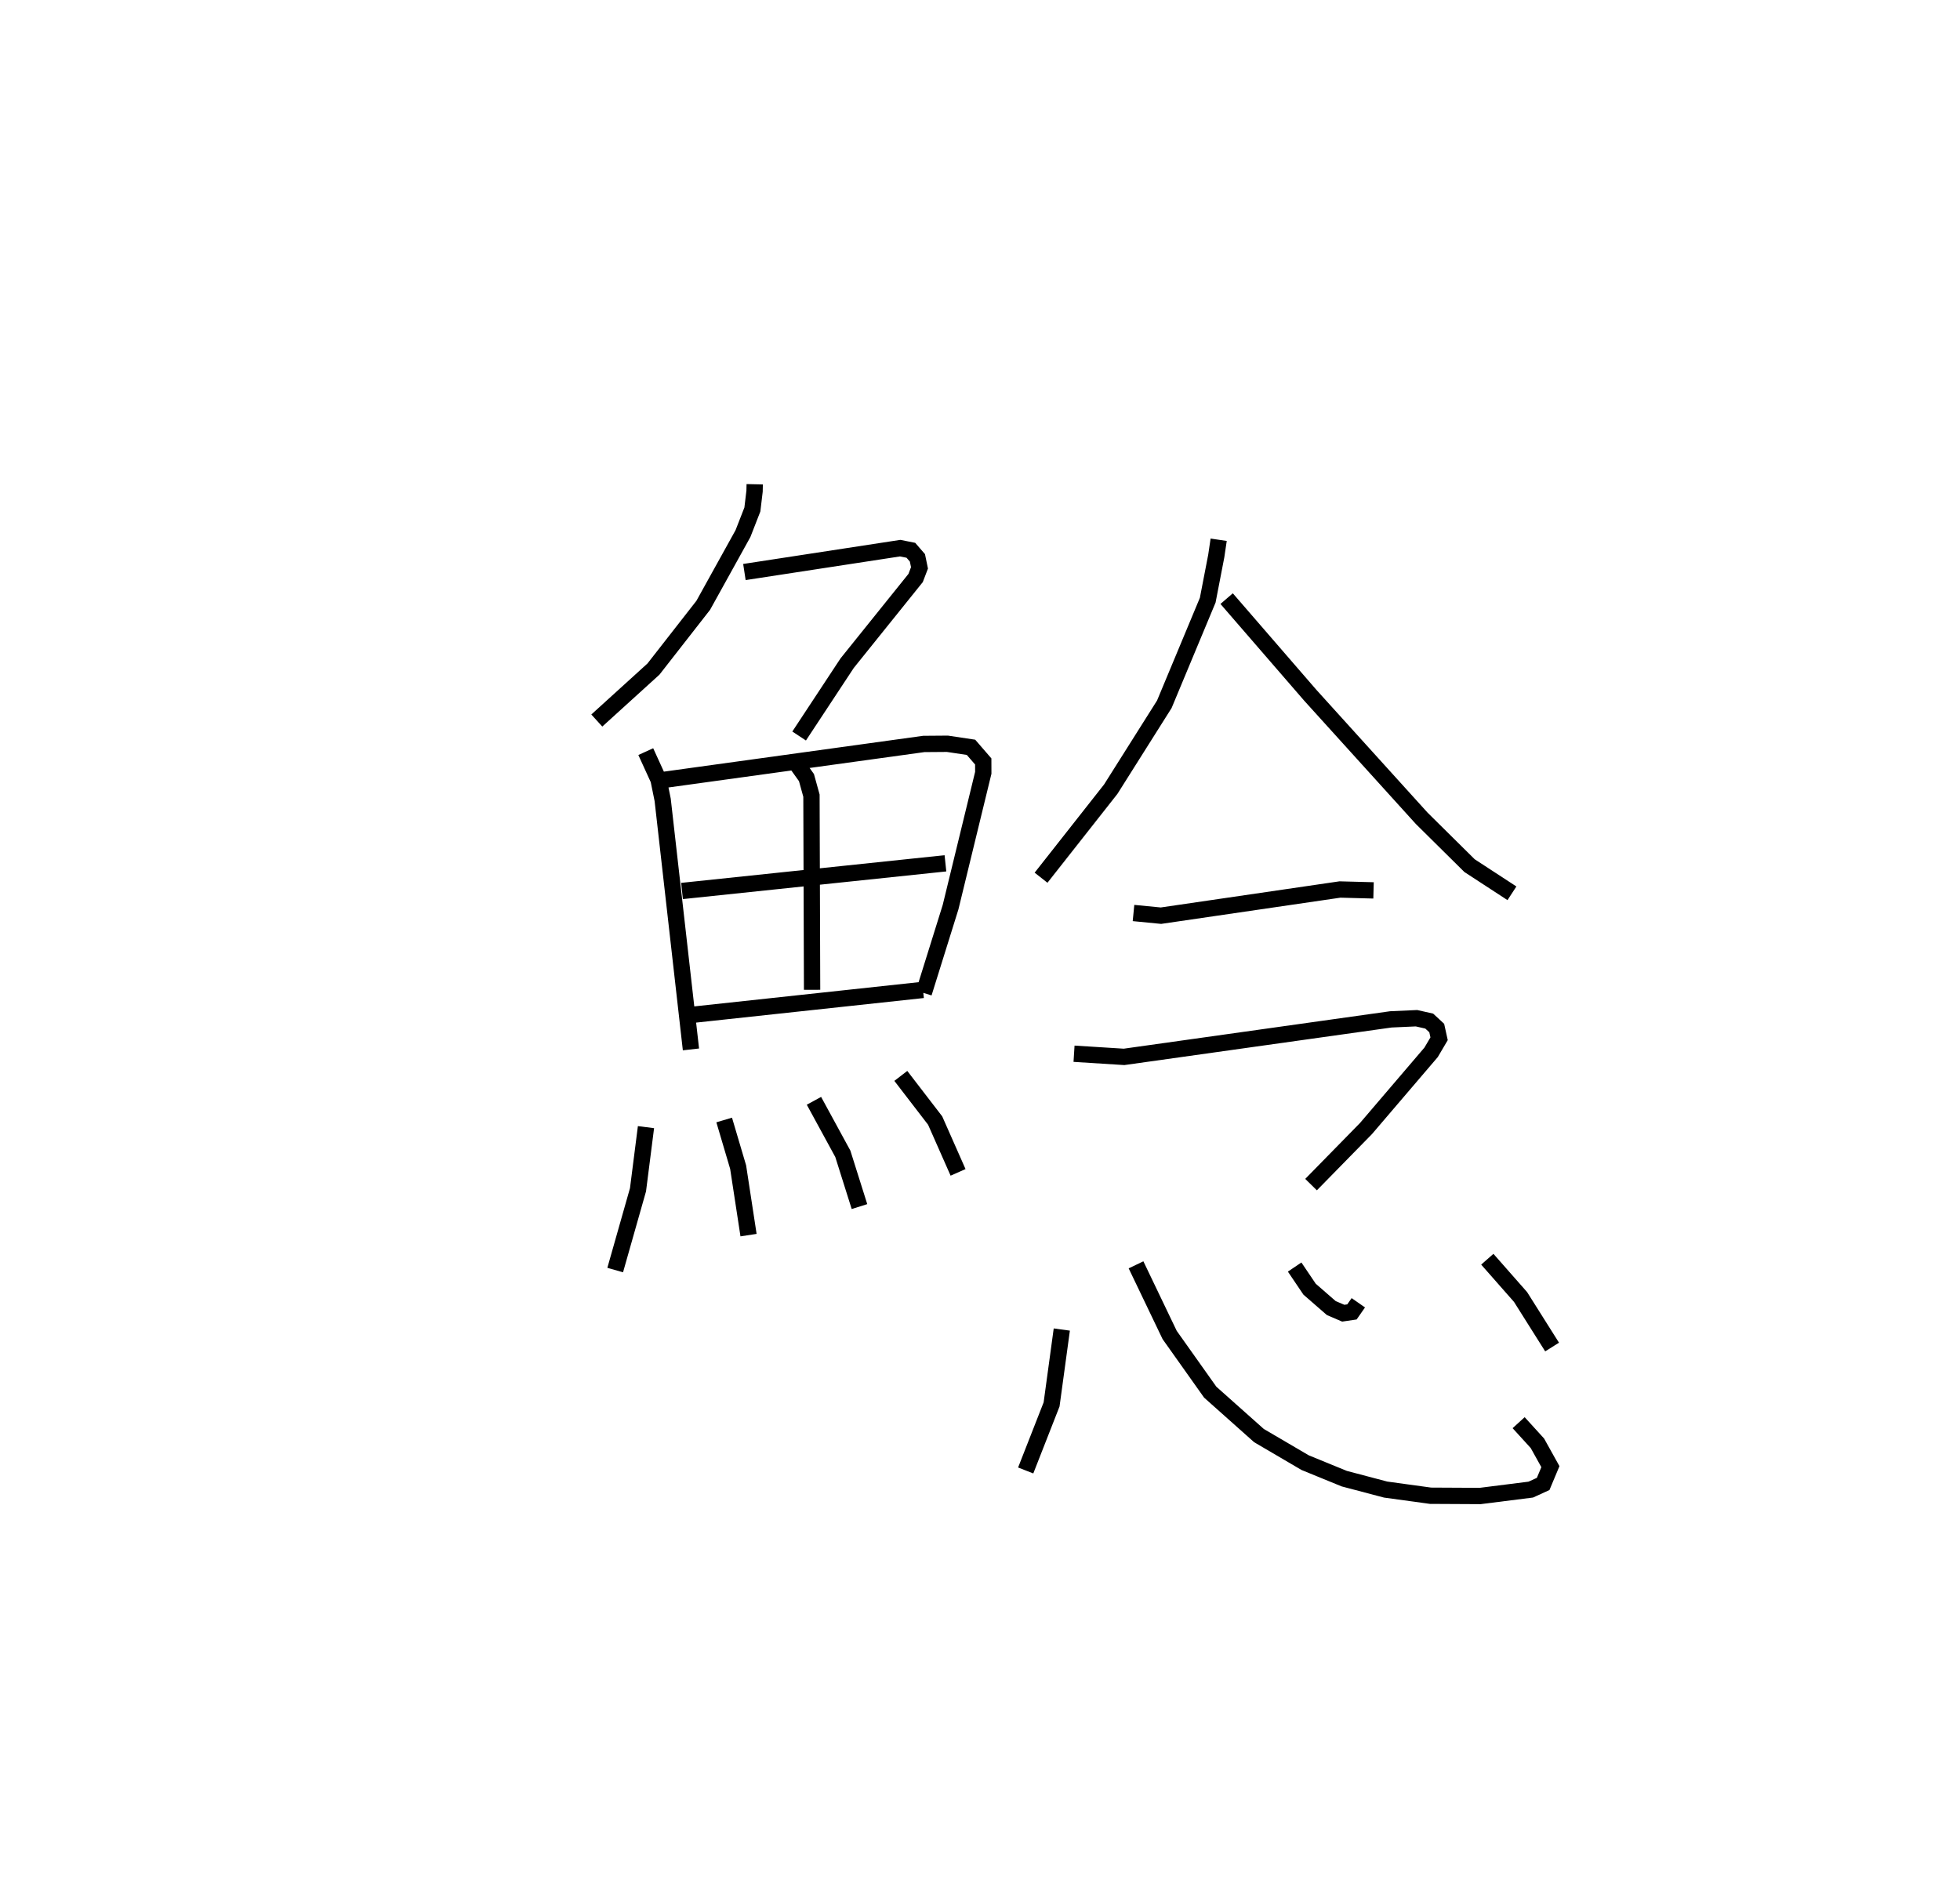 <?xml version="1.0" encoding="utf-8" ?>
<svg baseProfile="full" height="116.708" version="1.1" width="120.131" xmlns="http://www.w3.org/2000/svg" xmlns:ev="http://www.w3.org/2001/xml-events" xmlns:xlink="http://www.w3.org/1999/xlink"><defs /><rect fill="white" height="116.708" width="120.131" x="0" y="0" /><path d="M25,25 m0.0,0.0 m21.257,4.686 l-0.009,0.424 -0.134,1.123 l-0.577,1.479 -2.435,4.396 l-3.051,3.908 -3.472,3.154 m9.047,-9.104 l9.546,-1.463 0.656,0.13 l0.402,0.464 0.127,0.614 l-0.237,0.621 -4.196,5.22 l-2.944,4.467 m-9.4,0.957 l0.784,1.717 0.252,1.239 l1.733,15.299 m-1.666,-16.522 l15.938,-2.203 1.446,-0.011 l1.447,0.217 0.75,0.867 l0.002,0.696 -2.005,8.237 l-1.642,5.261 m-7.78,-14.029 l0.59,0.824 0.306,1.107 l0.039,11.902 m-7.972,-6.058 l16.145,-1.696 m-15.431,9.278 l14.055,-1.517 m-16.978,8.412 l-0.489,3.838 -1.398,4.923 m6.68,-9.199 l0.855,2.889 0.638,4.169 m4.009,-8.234 l1.77,3.249 1.02,3.235 m2.534,-8.011 l2.105,2.738 1.404,3.176 m15.973,-38.781 l-0.148,0.998 -0.523,2.706 l-2.66,6.381 -3.285,5.207 l-4.271,5.426 m11.375,-17.109 l5.13,5.927 6.824,7.538 l2.935,2.904 2.598,1.695 m-23.195,1.208 l1.683,0.164 10.971,-1.605 l2.058,0.055 m-18.357,10.013 l3.067,0.193 16.351,-2.299 l1.571,-0.071 0.781,0.176 l0.46,0.426 0.145,0.657 l-0.49,0.832 -3.993,4.674 l-3.365,3.435 m-15.277,8.884 l-0.626,4.59 -1.587,4.05 m6.762,-12.606 l2.061,4.3 2.487,3.506 l2.987,2.661 2.831,1.66 l2.397,0.981 2.535,0.669 l2.753,0.378 3.039,0.016 l3.105,-0.392 0.759,-0.347 l0.444,-1.06 -0.797,-1.433 l-1.15,-1.263 m-13.729,-9.54 l0.915,1.356 1.331,1.159 l0.734,0.314 0.533,-0.079 l0.39,-0.56 m7.906,-2.67 l2.038,2.316 1.933,3.067 " fill="none" stroke="black" stroke-width="1" /></svg>